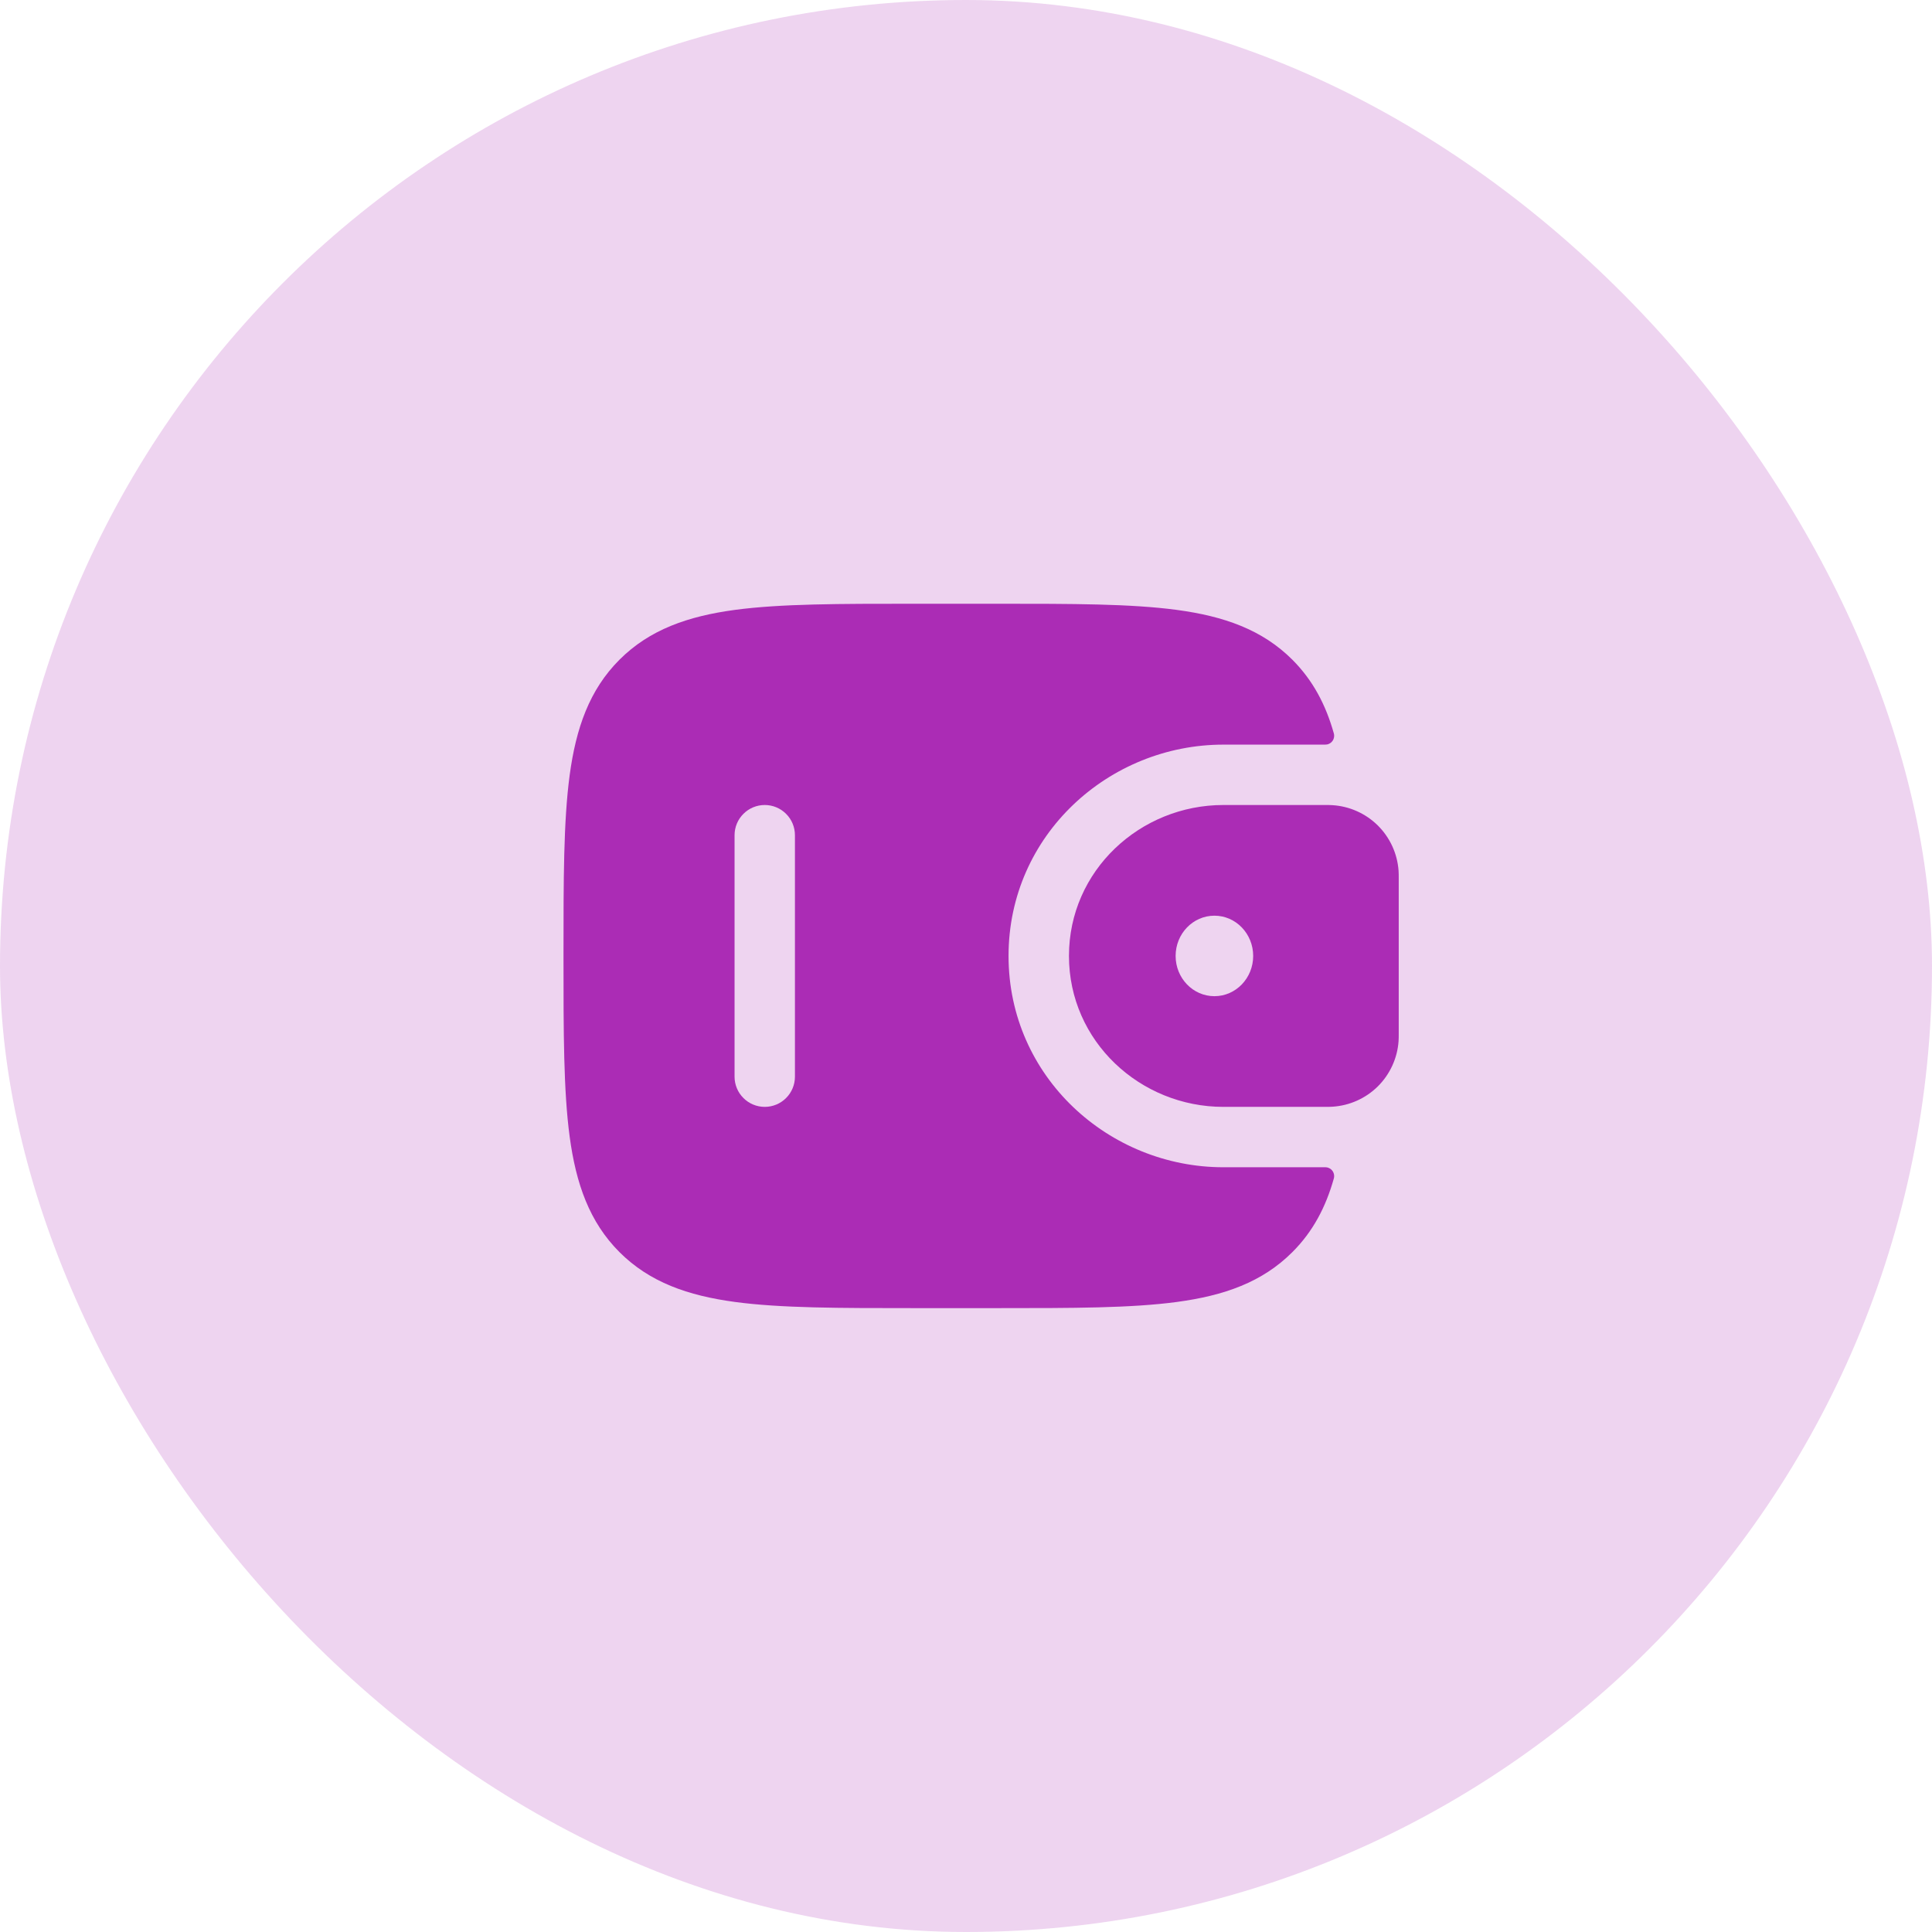 <svg width="48" height="48" viewBox="0 0 48 48" fill="none" xmlns="http://www.w3.org/2000/svg">
<rect width="48" height="48" rx="24" fill="#AB2CB5" fill-opacity="0.2"/>
<path fill-rule="evenodd" clip-rule="evenodd" d="M33.1 20.004C33.045 20 32.984 20 32.92 20H30.395C28.327 20 26.558 21.628 26.558 23.75C26.558 25.872 28.328 27.5 30.395 27.5H32.92C32.984 27.5 33.045 27.5 33.102 27.496C33.527 27.47 33.928 27.291 34.231 26.992C34.533 26.692 34.717 26.293 34.747 25.868C34.751 25.808 34.751 25.743 34.751 25.683V21.817C34.751 21.757 34.751 21.692 34.747 21.632C34.717 21.207 34.533 20.808 34.231 20.508C33.928 20.209 33.527 20.03 33.102 20.004H33.1ZM30.172 24.75C30.704 24.75 31.135 24.302 31.135 23.75C31.135 23.198 30.704 22.75 30.172 22.75C29.639 22.75 29.208 23.198 29.208 23.75C29.208 24.302 29.639 24.75 30.172 24.75Z" fill="#AB2CB5"/>
<path fill-rule="evenodd" clip-rule="evenodd" d="M32.918 29C32.953 28.999 32.987 29.005 33.018 29.02C33.05 29.034 33.078 29.056 33.099 29.083C33.121 29.11 33.135 29.142 33.142 29.176C33.149 29.21 33.148 29.245 33.139 29.278C32.939 29.99 32.62 30.598 32.109 31.108C31.36 31.858 30.411 32.189 29.239 32.347C28.099 32.5 26.644 32.5 24.806 32.5H22.694C20.856 32.5 19.4 32.5 18.261 32.347C17.089 32.189 16.14 31.857 15.391 31.109C14.643 30.36 14.311 29.411 14.153 28.239C14 27.099 14 25.644 14 23.806V23.694C14 21.856 14 20.4 14.153 19.26C14.311 18.088 14.643 17.139 15.391 16.39C16.14 15.642 17.089 15.31 18.261 15.152C19.401 15 20.856 15 22.694 15H24.806C26.644 15 28.1 15 29.239 15.153C30.411 15.311 31.36 15.643 32.109 16.391C32.62 16.903 32.939 17.51 33.139 18.222C33.148 18.255 33.149 18.29 33.142 18.324C33.135 18.358 33.121 18.39 33.099 18.417C33.078 18.444 33.05 18.466 33.018 18.48C32.987 18.495 32.953 18.501 32.918 18.5H30.394C27.557 18.5 25.057 20.74 25.057 23.75C25.057 26.76 27.557 29 30.394 29H32.918ZM19 27.5C18.801 27.5 18.61 27.421 18.47 27.28C18.329 27.14 18.25 26.949 18.25 26.75V20.75C18.25 20.551 18.329 20.36 18.47 20.22C18.61 20.079 18.801 20 19 20C19.199 20 19.39 20.079 19.53 20.22C19.671 20.36 19.75 20.551 19.75 20.75V26.75C19.75 26.949 19.671 27.14 19.53 27.28C19.39 27.421 19.199 27.5 19 27.5Z" fill="#AB2CB5"/>
</svg>
